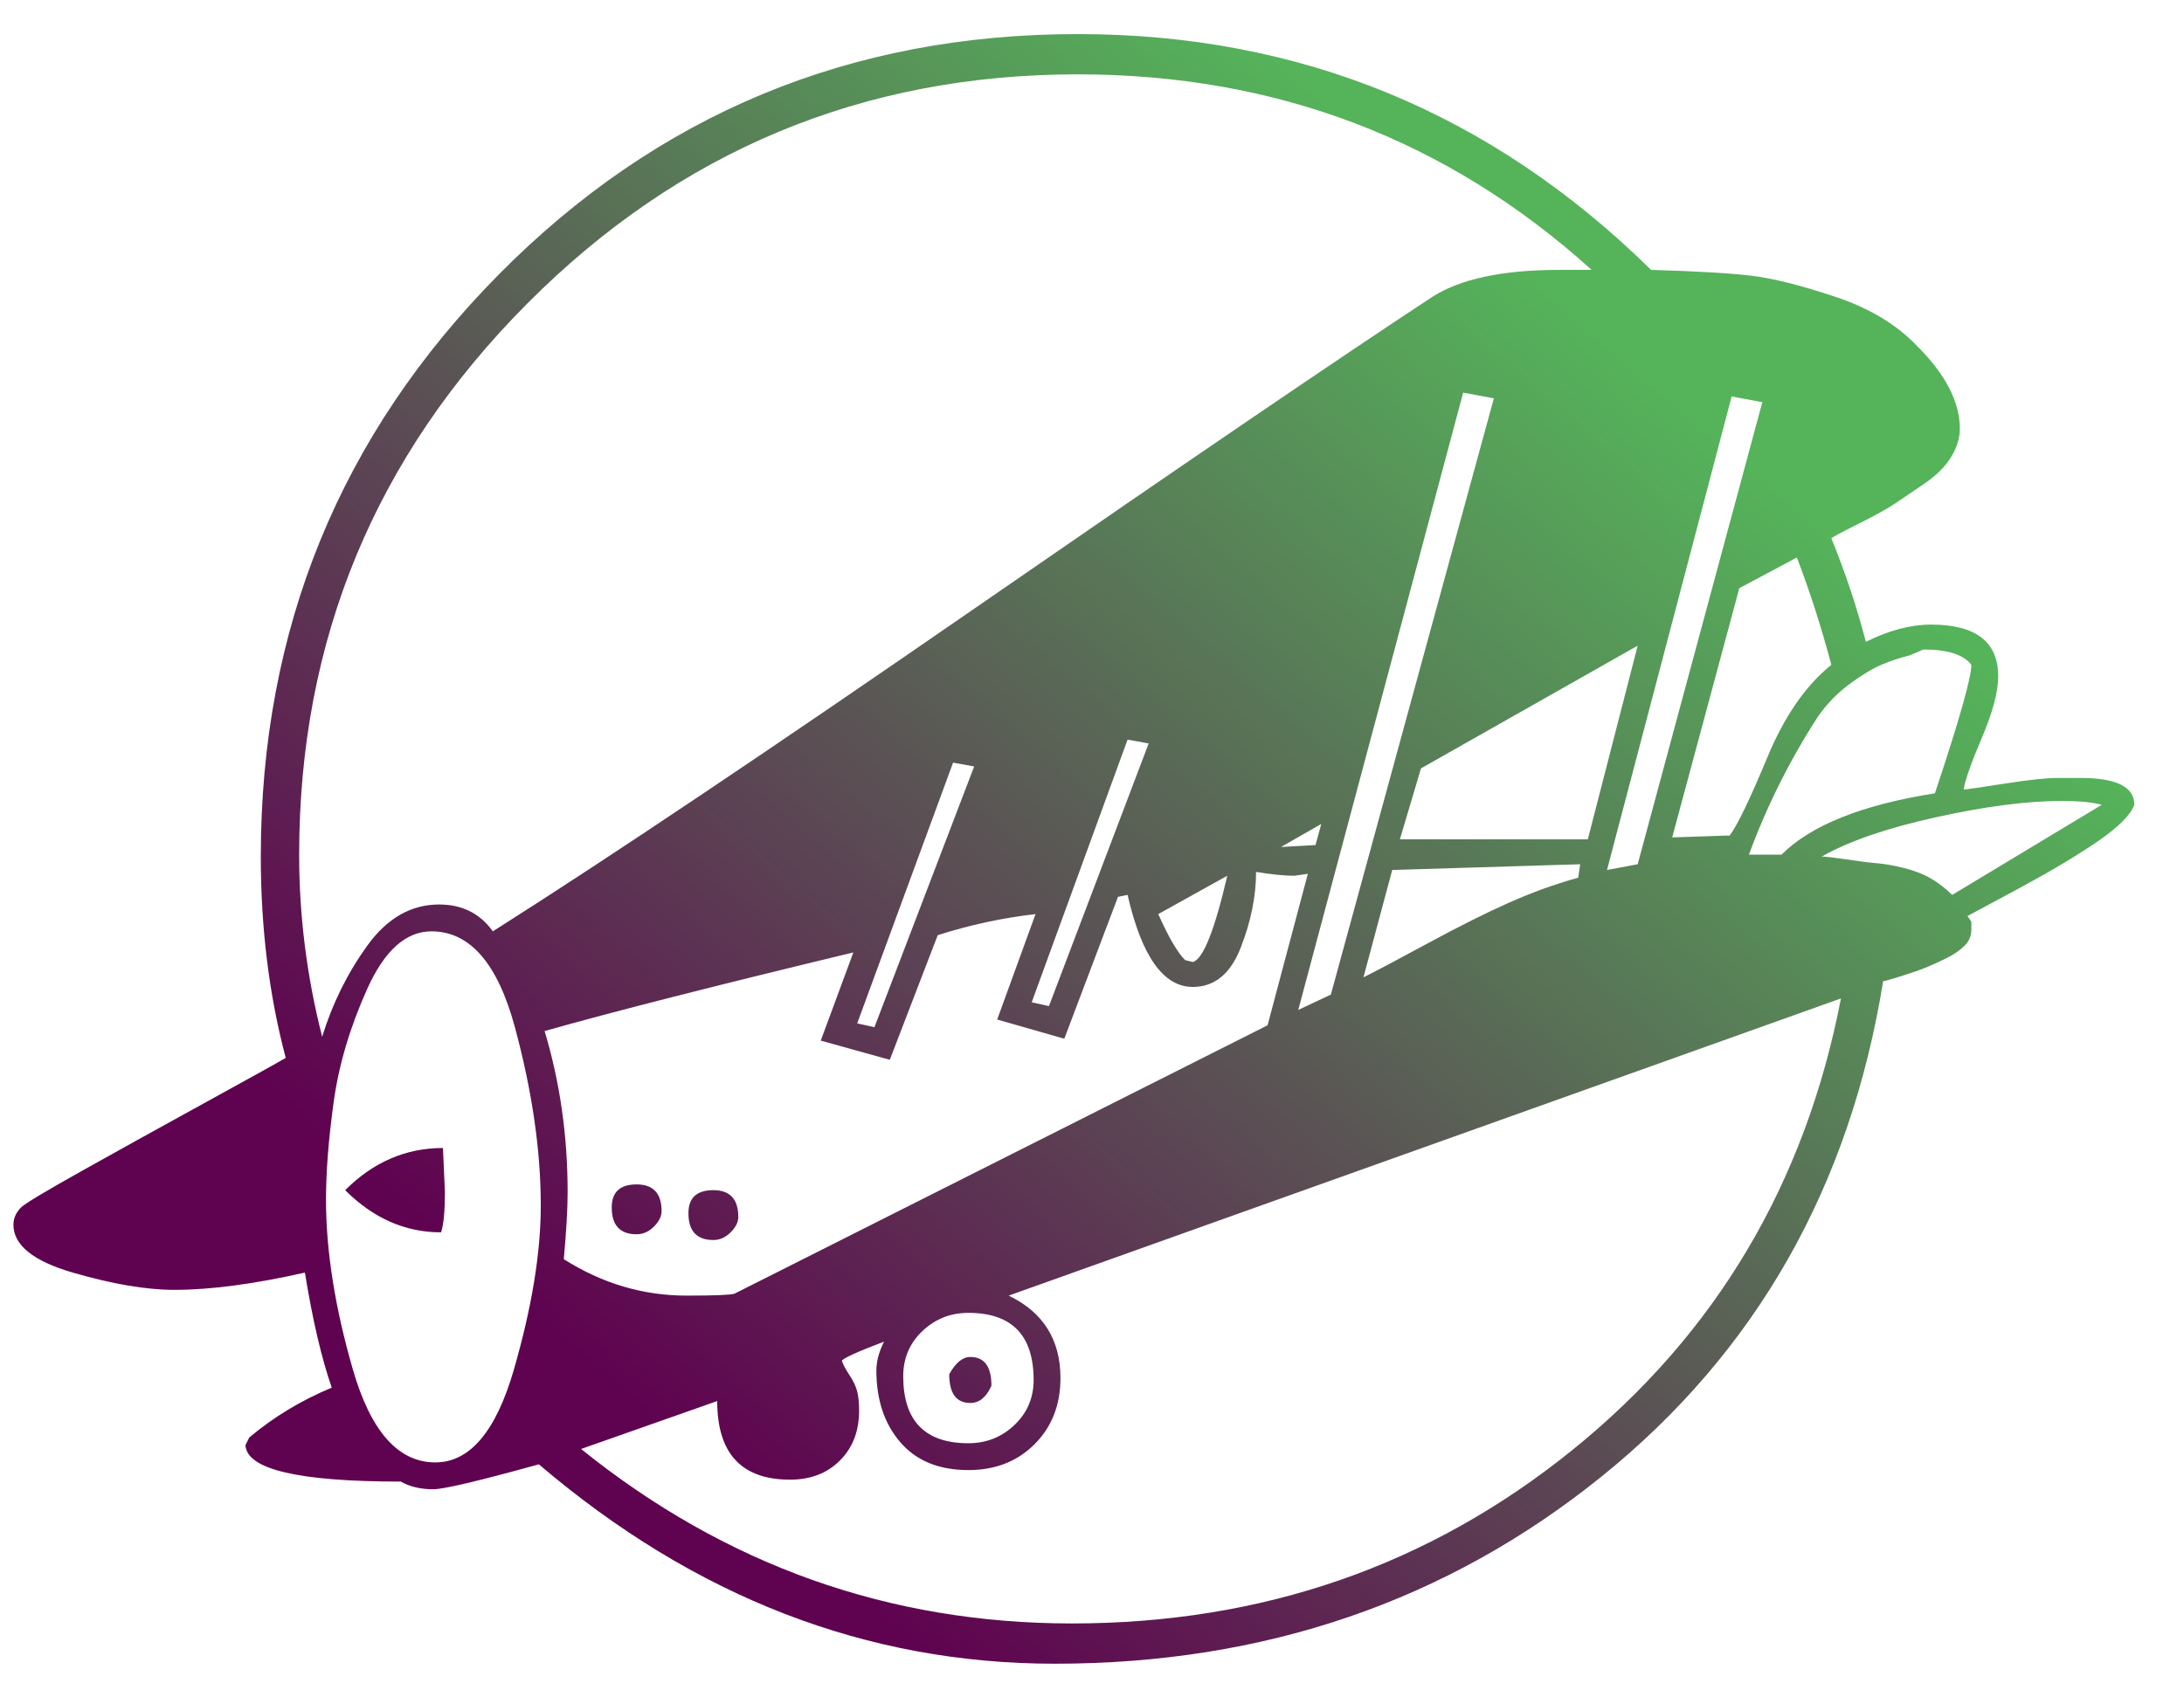 <?xml version="1.0" encoding="UTF-8" standalone="no"?>
<svg width="41px" height="32px" viewBox="0 0 41 32" version="1.1" xmlns="http://www.w3.org/2000/svg" xmlns:xlink="http://www.w3.org/1999/xlink">
    <!-- Generator: Sketch 43.1 (39012) - http://www.bohemiancoding.com/sketch -->
    <title>I</title>
    <desc>Created with Sketch.</desc>
    <defs>
        <linearGradient x1="75.302%" y1="19.353%" x2="17.44%" y2="71.188%" id="linearGradient-1">
            <stop stop-color="#55B35A" offset="0%"></stop>
            <stop stop-color="#5F0250" offset="100%"></stop>
        </linearGradient>
    </defs>
    <g id="Page-1" stroke="none" stroke-width="1" fill="none" fill-rule="evenodd">
        <path d="M36.936,17.2 L37.008,17.308 L37.008,17.452 C37.008,17.572 36.966,17.674 36.882,17.758 C36.798,17.842 36.684,17.92 36.54,17.992 C36.396,18.064 36.264,18.124 36.144,18.172 C36.024,18.22 35.868,18.274 35.676,18.334 C35.484,18.394 35.376,18.424 35.352,18.424 C34.728,22.288 32.964,25.39 30.06,27.73 C27.156,30.07 23.736,31.24 19.8,31.24 C16.272,31.24 13.044,29.992 10.116,27.496 C8.988,27.808 8.328,27.964 8.136,27.964 C7.896,27.964 7.692,27.916 7.524,27.82 C5.604,27.82 4.632,27.592 4.608,27.136 L4.68,26.992 C5.136,26.608 5.652,26.296 6.228,26.056 C6.036,25.504 5.868,24.784 5.724,23.896 C4.764,24.112 3.948,24.22 3.276,24.22 C2.748,24.22 2.112,24.112 1.368,23.896 C0.624,23.68 0.252,23.38 0.252,22.996 C0.252,22.876 0.3,22.768 0.396,22.672 C0.468,22.6 0.858,22.366 1.566,21.97 C2.274,21.574 3.054,21.142 3.906,20.674 C4.758,20.206 5.244,19.936 5.364,19.864 C5.052,18.688 4.896,17.428 4.896,16.084 C4.896,11.812 6.384,8.17 9.36,5.158 C12.336,2.146 15.96,0.64 20.232,0.64 C24.408,0.64 27.996,2.116 30.996,5.068 C31.836,5.092 32.46,5.128 32.868,5.176 C33.276,5.224 33.804,5.356 34.452,5.572 C35.1,5.788 35.616,6.1 36,6.508 C36.528,7.036 36.792,7.552 36.792,8.056 C36.792,8.224 36.738,8.398 36.63,8.578 C36.522,8.758 36.354,8.926 36.126,9.082 C35.898,9.238 35.712,9.364 35.568,9.46 C35.424,9.556 35.196,9.682 34.884,9.838 C34.572,9.994 34.404,10.084 34.38,10.108 C34.644,10.756 34.86,11.404 35.028,12.052 C35.46,11.836 35.868,11.728 36.252,11.728 C37.092,11.728 37.512,12.052 37.512,12.7 C37.512,12.988 37.41,13.372 37.206,13.852 C37.002,14.332 36.888,14.656 36.864,14.824 C36.912,14.824 37.164,14.788 37.62,14.716 C38.076,14.644 38.412,14.608 38.628,14.608 L39.06,14.608 C39.732,14.608 40.068,14.776 40.068,15.112 C39.996,15.304 39.768,15.532 39.384,15.796 C39,16.06 38.508,16.354 37.908,16.678 C37.308,17.002 36.984,17.176 36.936,17.2 Z M34.56,18.748 L18.936,24.328 C19.584,24.64 19.908,25.156 19.908,25.876 C19.908,26.38 19.746,26.794 19.422,27.118 C19.098,27.442 18.684,27.604 18.18,27.604 C17.628,27.604 17.202,27.43 16.902,27.082 C16.602,26.734 16.452,26.284 16.452,25.732 C16.452,25.564 16.5,25.384 16.596,25.192 C16.092,25.384 15.828,25.504 15.804,25.552 C15.828,25.624 15.876,25.714 15.948,25.822 C16.02,25.93 16.068,26.032 16.092,26.128 C16.116,26.224 16.128,26.344 16.128,26.488 C16.128,26.872 16.008,27.184 15.768,27.424 C15.528,27.664 15.216,27.784 14.832,27.784 C13.92,27.784 13.464,27.292 13.464,26.308 L10.908,27.208 C13.62,29.392 16.692,30.484 20.124,30.484 C23.7,30.484 26.832,29.398 29.52,27.226 C32.208,25.054 33.888,22.228 34.56,18.748 Z M10.152,22.636 C10.152,21.604 9.99,20.488 9.666,19.288 C9.342,18.088 8.82,17.488 8.1,17.488 C7.62,17.488 7.218,17.848 6.894,18.568 C6.57,19.288 6.36,19.996 6.264,20.692 C6.168,21.388 6.12,22 6.12,22.528 C6.12,23.488 6.288,24.55 6.624,25.714 C6.96,26.878 7.476,27.46 8.172,27.46 C8.82,27.46 9.312,26.878 9.648,25.714 C9.984,24.55 10.152,23.524 10.152,22.636 Z M8.316,21.556 L8.352,22.384 C8.352,22.744 8.328,22.996 8.28,23.14 C7.608,23.14 7.008,22.876 6.48,22.348 C7.008,21.82 7.62,21.556 8.316,21.556 Z M18.18,27.1 C18.516,27.1 18.804,26.986 19.044,26.758 C19.284,26.53 19.404,26.248 19.404,25.912 C19.404,25.072 18.996,24.652 18.18,24.652 C17.844,24.652 17.556,24.766 17.316,24.994 C17.076,25.222 16.956,25.504 16.956,25.84 C16.956,26.68 17.364,27.1 18.18,27.1 Z M18.216,26.344 C17.952,26.344 17.82,26.164 17.82,25.804 C17.94,25.588 18.072,25.48 18.216,25.48 C18.48,25.48 18.612,25.66 18.612,26.02 C18.516,26.236 18.384,26.344 18.216,26.344 Z M24.552,16.408 L24.3,16.444 C24.108,16.444 23.868,16.42 23.58,16.372 C23.58,16.828 23.484,17.302 23.292,17.794 C23.1,18.286 22.8,18.532 22.392,18.532 C21.84,18.532 21.432,17.956 21.168,16.804 L20.988,16.84 L19.98,19.504 L18.72,19.144 L19.44,17.164 C18.816,17.236 18.204,17.368 17.604,17.56 L16.704,19.9 L15.408,19.54 L16.02,17.884 C13.428,18.508 11.496,19 10.224,19.36 C10.512,20.32 10.656,21.328 10.656,22.384 C10.656,22.696 10.632,23.116 10.584,23.644 C11.304,24.1 12.072,24.328 12.888,24.328 C13.416,24.328 13.716,24.316 13.788,24.292 L23.796,19.252 L24.552,16.408 Z M13.392,23.284 C13.08,23.284 12.924,23.116 12.924,22.78 C12.924,22.492 13.08,22.348 13.392,22.348 C13.704,22.348 13.86,22.516 13.86,22.852 C13.86,22.948 13.812,23.044 13.716,23.14 C13.62,23.236 13.512,23.284 13.392,23.284 Z M11.952,23.176 C11.64,23.176 11.484,23.008 11.484,22.672 C11.484,22.384 11.64,22.24 11.952,22.24 C12.264,22.24 12.42,22.408 12.42,22.744 C12.42,22.84 12.372,22.936 12.276,23.032 C12.18,23.128 12.072,23.176 11.952,23.176 Z M29.268,5.068 L29.88,5.068 C27.168,2.62 23.952,1.396 20.232,1.396 C16.2,1.396 12.756,2.83 9.9,5.698 C7.044,8.566 5.616,12.016 5.616,16.048 C5.616,17.2 5.76,18.34 6.048,19.468 C6.24,18.844 6.522,18.274 6.894,17.758 C7.266,17.242 7.716,16.984 8.244,16.984 C8.676,16.984 9.012,17.152 9.252,17.488 C11.412,16.12 14.454,14.08 18.378,11.368 C22.302,8.656 25.14,6.724 26.892,5.572 C27.42,5.236 28.212,5.068 29.268,5.068 Z M18.288,14.392 L17.892,14.32 L16.092,19.216 L16.416,19.288 L18.288,14.392 Z M28.044,7.48 L27.468,7.372 L24.372,18.964 L24.984,18.676 L28.044,7.48 Z M21.564,13.96 L21.168,13.888 L19.368,18.82 L19.692,18.892 L21.564,13.96 Z M29.664,16.228 L26.136,16.336 L25.596,18.352 C25.836,18.232 26.244,18.016 26.82,17.704 C27.396,17.392 27.9,17.14 28.332,16.948 C28.764,16.756 29.196,16.6 29.628,16.48 L29.664,16.228 Z M23.04,16.444 L21.744,17.164 C21.936,17.596 22.104,17.884 22.248,18.028 L22.392,18.064 C22.584,18.016 22.8,17.476 23.04,16.444 Z M39.456,15.112 C39.288,15.064 39.036,15.04 38.7,15.04 C38.052,15.04 37.266,15.142 36.342,15.346 C35.418,15.55 34.704,15.796 34.2,16.084 C34.272,16.084 34.428,16.102 34.668,16.138 C34.908,16.174 35.1,16.198 35.244,16.21 C35.388,16.222 35.556,16.252 35.748,16.3 C35.94,16.348 36.108,16.414 36.252,16.498 C36.396,16.582 36.528,16.684 36.648,16.804 L39.456,15.112 Z M33.084,7.552 L32.508,7.444 L30.168,16.336 L30.744,16.228 L33.084,7.552 Z M36.108,12.196 L35.856,12.304 C35.664,12.352 35.484,12.412 35.316,12.484 C35.148,12.556 34.95,12.676 34.722,12.844 C34.494,13.012 34.296,13.216 34.128,13.456 C33.6,14.272 33.168,15.136 32.832,16.048 L33.444,16.048 C33.996,15.496 34.956,15.112 36.324,14.896 C36.78,13.528 37.008,12.724 37.008,12.484 C36.864,12.292 36.564,12.196 36.108,12.196 Z M24.804,15.472 L24.048,15.904 L24.696,15.868 L24.804,15.472 Z M30.744,12.124 L26.676,14.428 L26.28,15.76 L29.808,15.76 L30.744,12.124 Z M34.38,12.484 C34.188,11.764 33.972,11.092 33.732,10.468 L32.652,11.044 L31.392,15.724 L32.472,15.688 C32.616,15.496 32.85,15.01 33.174,14.23 C33.498,13.45 33.9,12.868 34.38,12.484 Z" id="I" fill="url(#linearGradient-1)"></path>
    </g>
</svg>